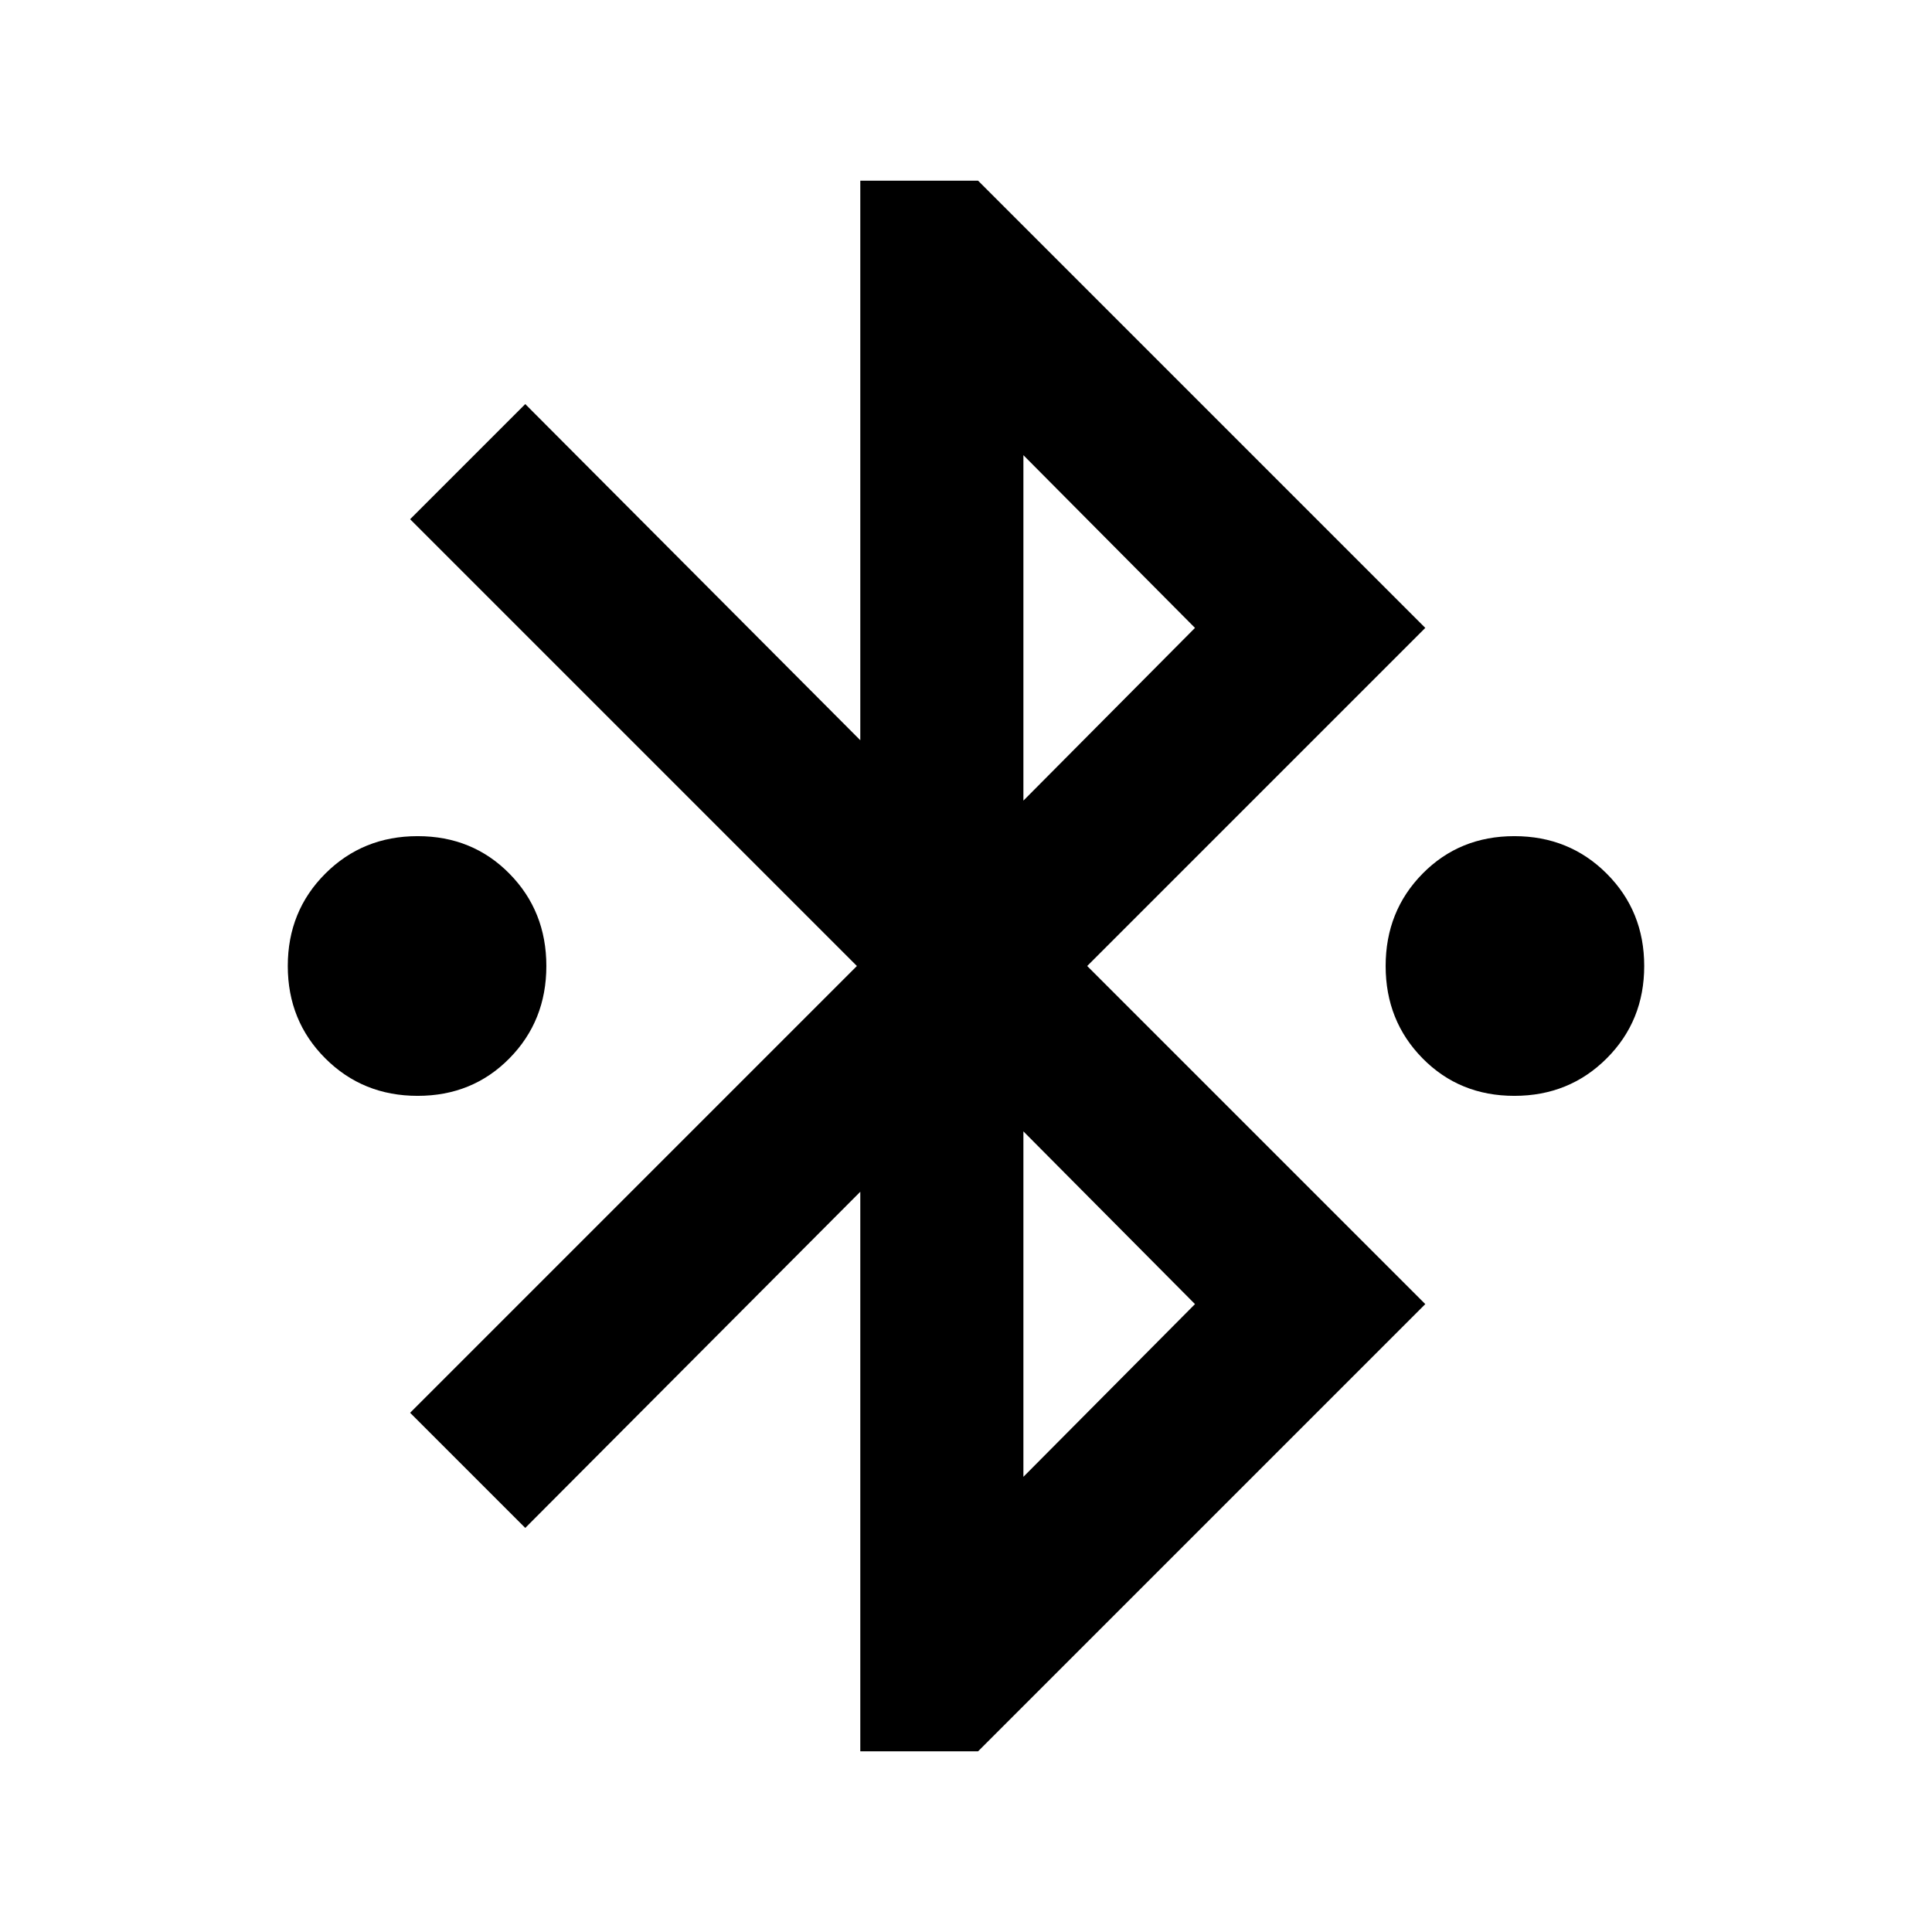 <svg xmlns="http://www.w3.org/2000/svg" height="20" viewBox="0 -960 960 960" width="20"><path d="M427.478-89.782v-278.044L261-200.782 203.782-258l222-222-222-222L261-759.218l166.478 167.044v-278.044H486L708.218-648l-168 168 168 168L486-89.782h-58.522Zm81.044-472.392L593.782-648l-85.26-85.826v171.652Zm0 336L593.782-312l-85.26-85.826v171.652ZM207.521-415.478q-27.261 0-45.891-18.631-18.631-18.63-18.631-45.891t18.631-45.891q18.63-18.631 45.891-18.631t45.609 18.631q18.348 18.63 18.348 45.891t-18.348 45.891q-18.348 18.631-45.609 18.631Zm544.958 0q-27.261 0-45.609-18.631-18.348-18.63-18.348-45.891t18.348-45.891q18.348-18.631 45.609-18.631 27.261 0 45.891 18.631 18.631 18.63 18.631 45.891t-18.631 45.891q-18.63 18.631-45.891 18.631Z"/></svg>